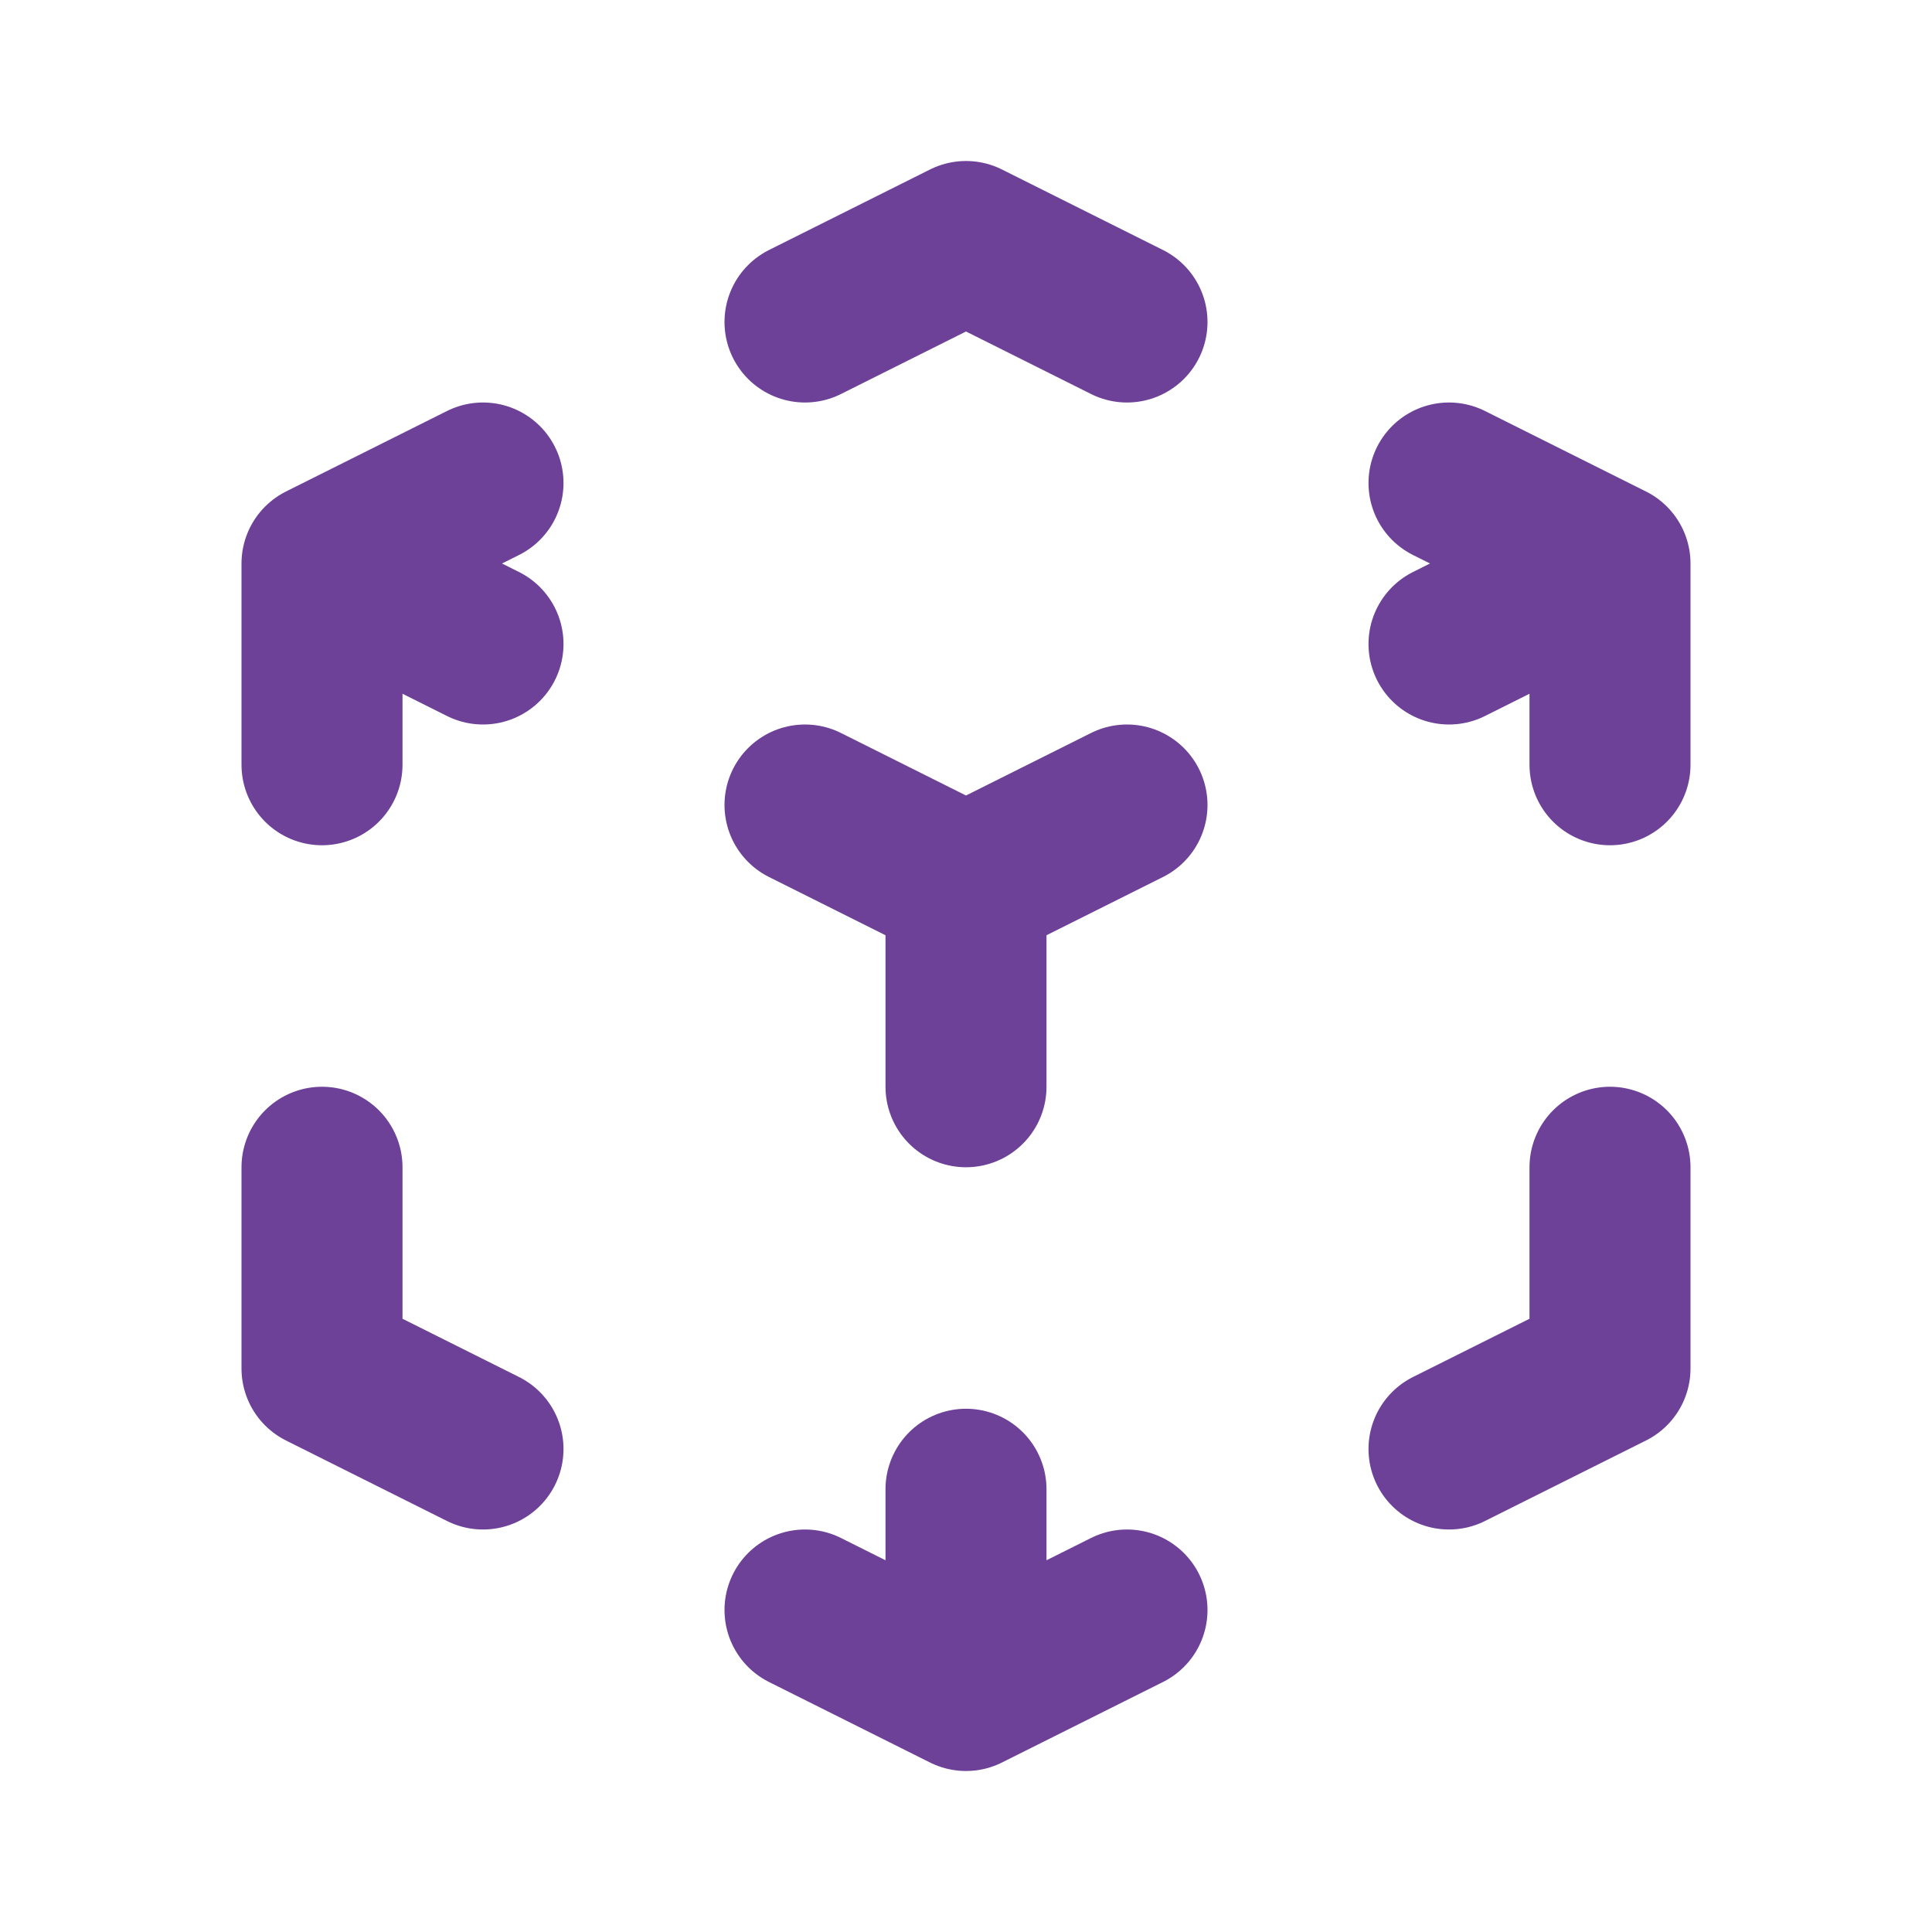<?xml version="1.0" encoding="utf-8"?>
<svg width="800px" height="800px" viewBox="0 0 24 24" fill="transparent" xmlns="http://www.w3.org/2000/svg">
    <path
        d="M12 21L10 20M12 21L14 20M12 21V18.5M6 18L4 17V14.5M4 9.5V7M4 7L6 6M4 7L6 8M10 4L12 3L14 4M18 6L20 7M20 7L18 8M20 7V9.5M12 11L10 10M12 11L14 10M12 11V13.5M18 18L20 17V14.5"
        stroke="#6C4197" stroke-width="2" stroke-linecap="round" stroke-linejoin="round" />
</svg>